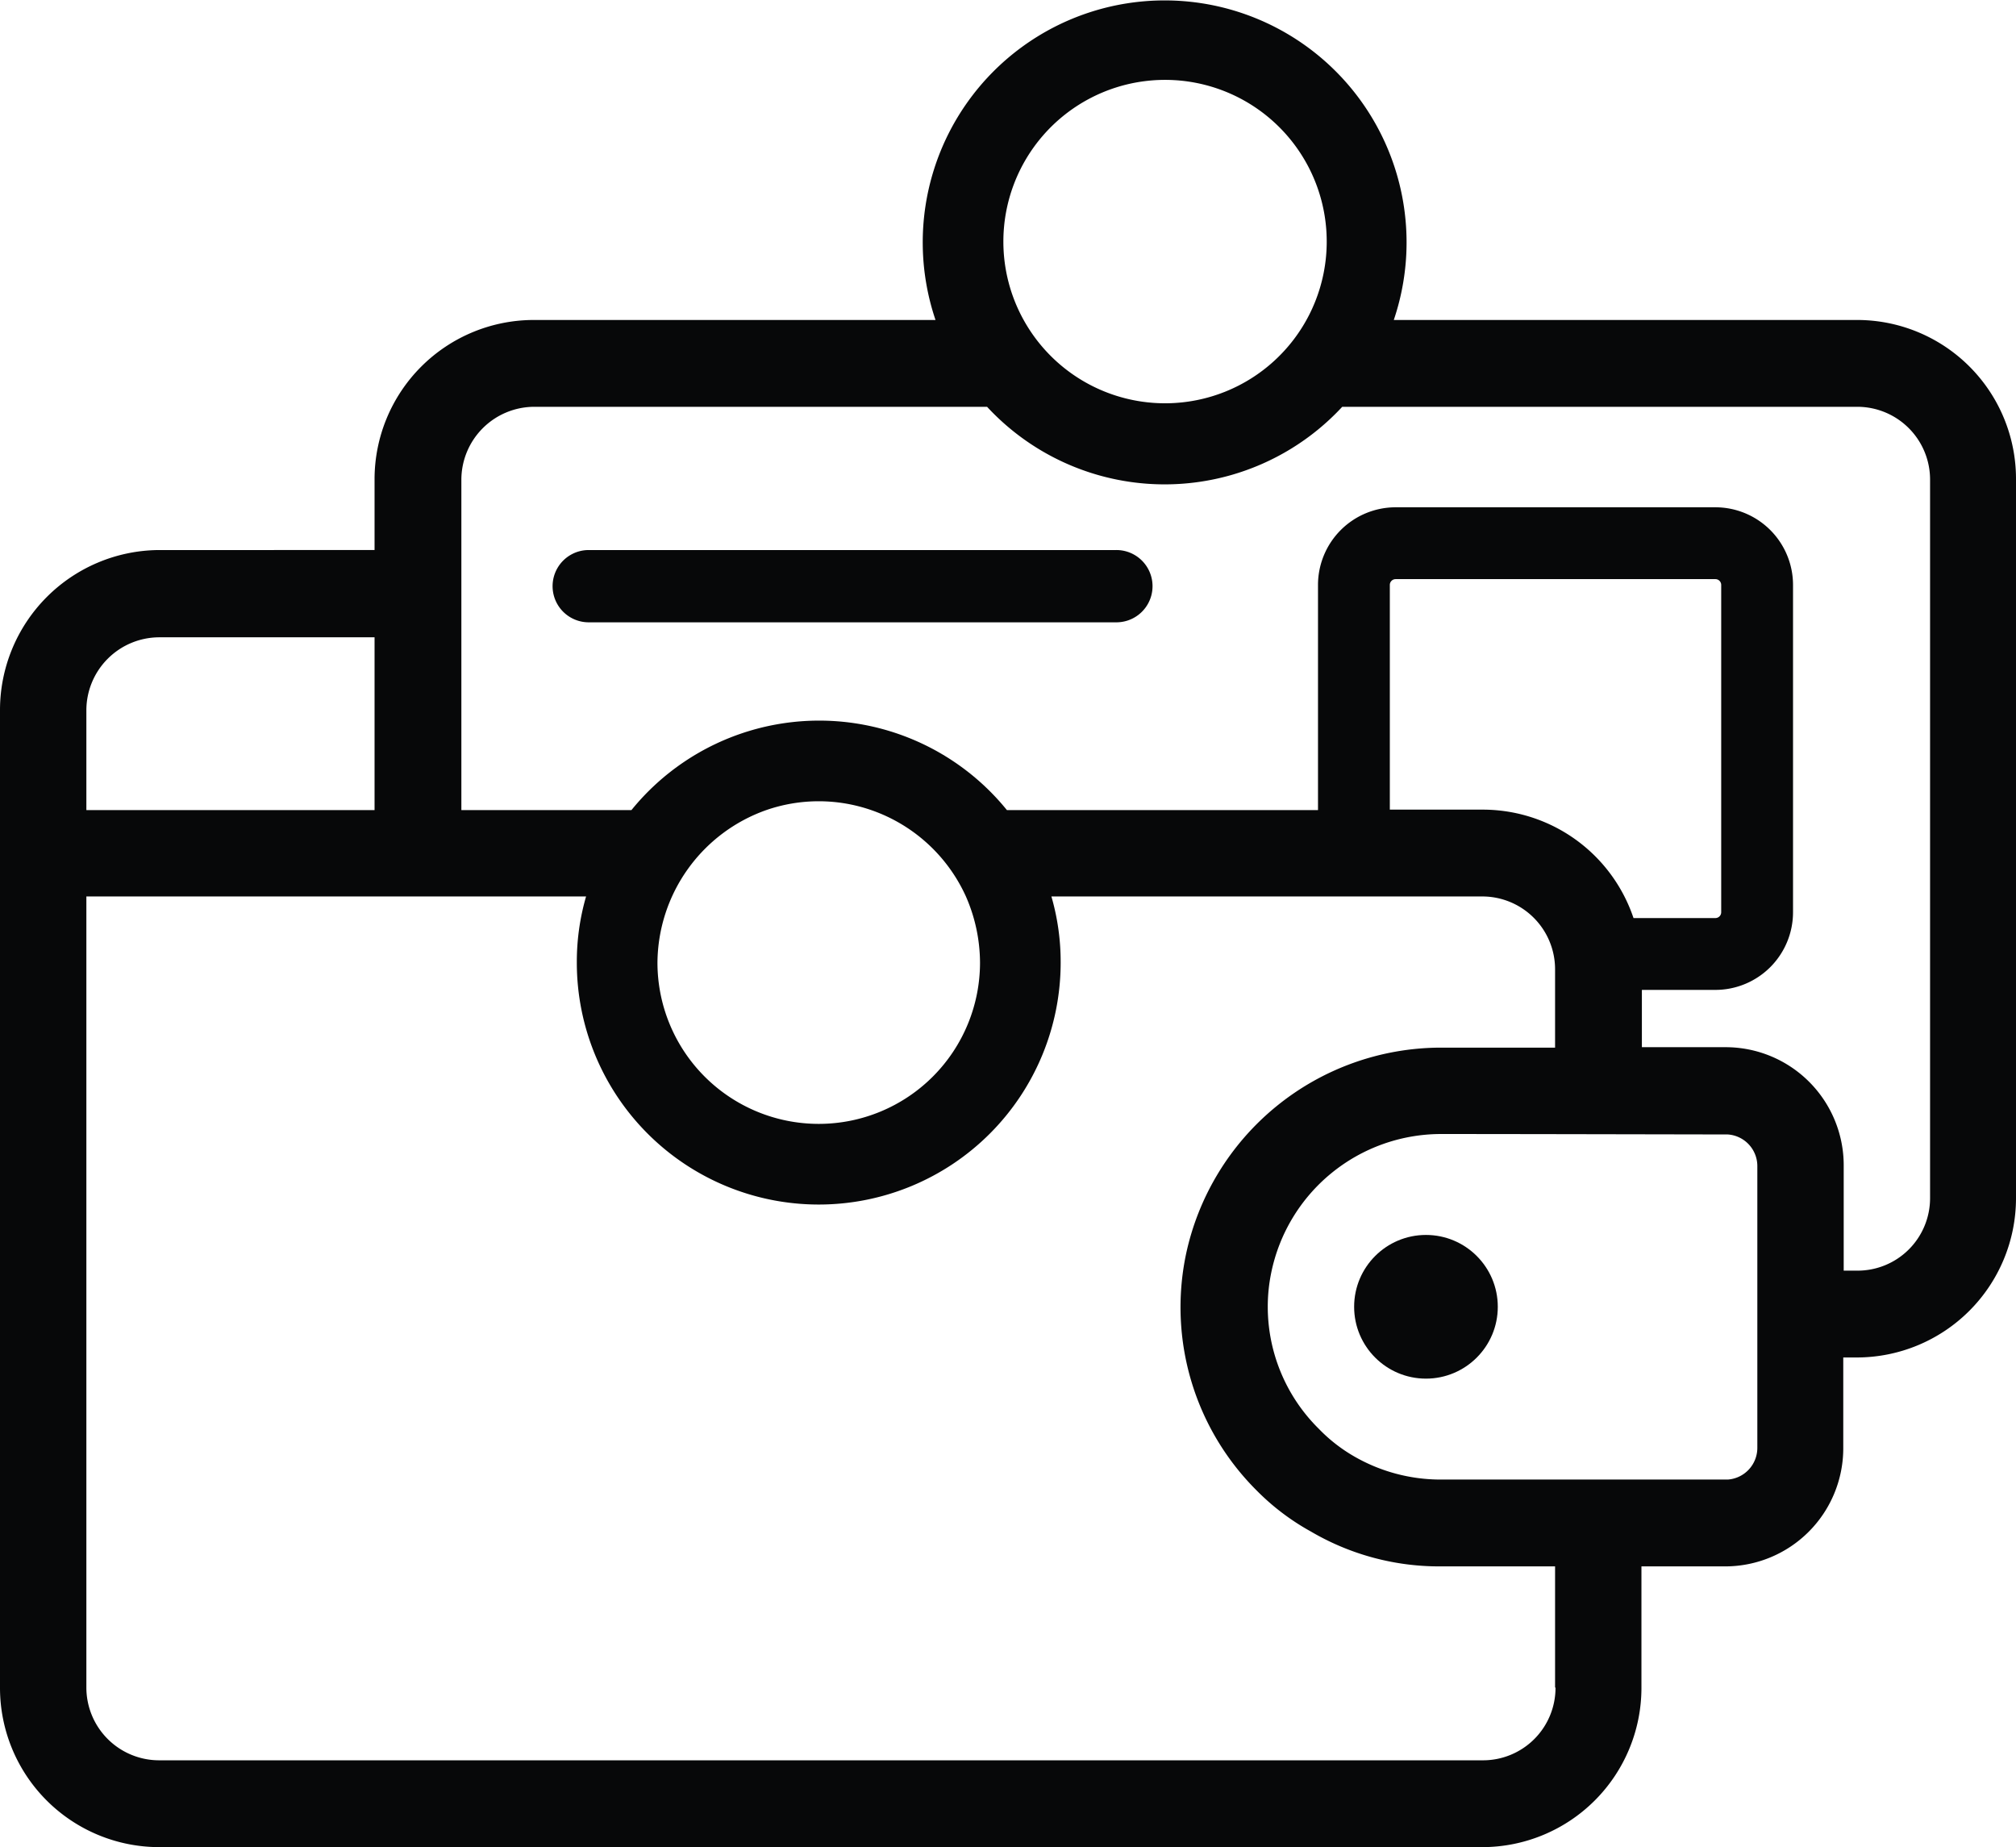 <svg id="Оплата" xmlns="http://www.w3.org/2000/svg" width="45.75" height="41.91" viewBox="0 0 45.75 41.91">
  <path id="Path_1" data-name="Path 1" d="M25.33,12.48H13.36a.82.82,0,1,0,0,1.64H25.34a.82.82,0,1,0-.01-1.64Z" fill="#070809"/>
  <circle id="Ellipse_1" data-name="Ellipse 1" cx="1.63" cy="1.63" r="1.63" transform="translate(30.73 28.02)" fill="#070809"/>
  <path id="Path_2" data-name="Path 2" d="M42.14,7.26H31.63a5.49,5.49,0,1,0-10.4,0H12.11A3.615,3.615,0,0,0,8.5,10.87v1.61H3.61A3.632,3.632,0,0,0,0,16.11V38.3a3.615,3.615,0,0,0,3.61,3.61H33.64a3.615,3.615,0,0,0,3.61-3.61V35.54h1.9a2.68,2.68,0,0,0,2.68-2.68V30.8h.31a3.615,3.615,0,0,0,3.61-3.61V10.89A3.606,3.606,0,0,0,42.14,7.26ZM22.77,5.49a3.669,3.669,0,1,1,.46,1.77A3.662,3.662,0,0,1,22.77,5.49ZM1.96,16.11a1.658,1.658,0,0,1,1.65-1.65H8.5v3.92H1.96ZM35.3,38.29a1.645,1.645,0,0,1-1.65,1.65H3.61a1.652,1.652,0,0,1-1.65-1.65V20.34H13.3a5.33,5.33,0,0,0-.21,1.5,5.49,5.49,0,1,0,10.98,0,5.33,5.33,0,0,0-.21-1.5h9.78a1.652,1.652,0,0,1,1.65,1.65v1.78H32.68a5.923,5.923,0,0,0-5.77,4.71,5.866,5.866,0,0,0,1.61,5.34,5.387,5.387,0,0,0,1.23.93,5.747,5.747,0,0,0,2.93.79h2.61v2.75ZM17.39,18.38a3.64,3.64,0,0,1,2.38,0,3.68,3.68,0,0,1,2.15,1.96,3.769,3.769,0,0,1,.32,1.5,3.66,3.66,0,0,1-7.32,0,3.7,3.7,0,0,1,2.47-3.46Zm14.15,0V13.27a.132.132,0,0,1,.13-.13h7.26a.132.132,0,0,1,.13.13V20.7a.132.132,0,0,1-.13.13H37.07a3.609,3.609,0,0,0-3.42-2.46H31.54Zm8.34,14.47a.721.721,0,0,1-.67.72H32.69a3.926,3.926,0,0,1-1.95-.52,3.621,3.621,0,0,1-.81-.63,3.891,3.891,0,0,1-1.16-2.77,3.814,3.814,0,0,1,.08-.78,3.936,3.936,0,0,1,3.84-3.14c1.75,0,6.3.01,6.52.01a.719.719,0,0,1,.67.71Zm3.92-5.67a1.645,1.645,0,0,1-1.65,1.65h-.31V26.44a2.68,2.68,0,0,0-2.68-2.68h-1.9v-1.3h1.67a1.763,1.763,0,0,0,1.76-1.76V13.27a1.763,1.763,0,0,0-1.76-1.76H31.67a1.763,1.763,0,0,0-1.76,1.76v5.11H22.85a5.485,5.485,0,0,0-8.52,0H10.47v-7.5a1.658,1.658,0,0,1,1.65-1.65H22.4a5.494,5.494,0,0,0,8.06,0H42.15a1.652,1.652,0,0,1,1.65,1.65v16.3Z" fill="#070809"/>
</svg>
